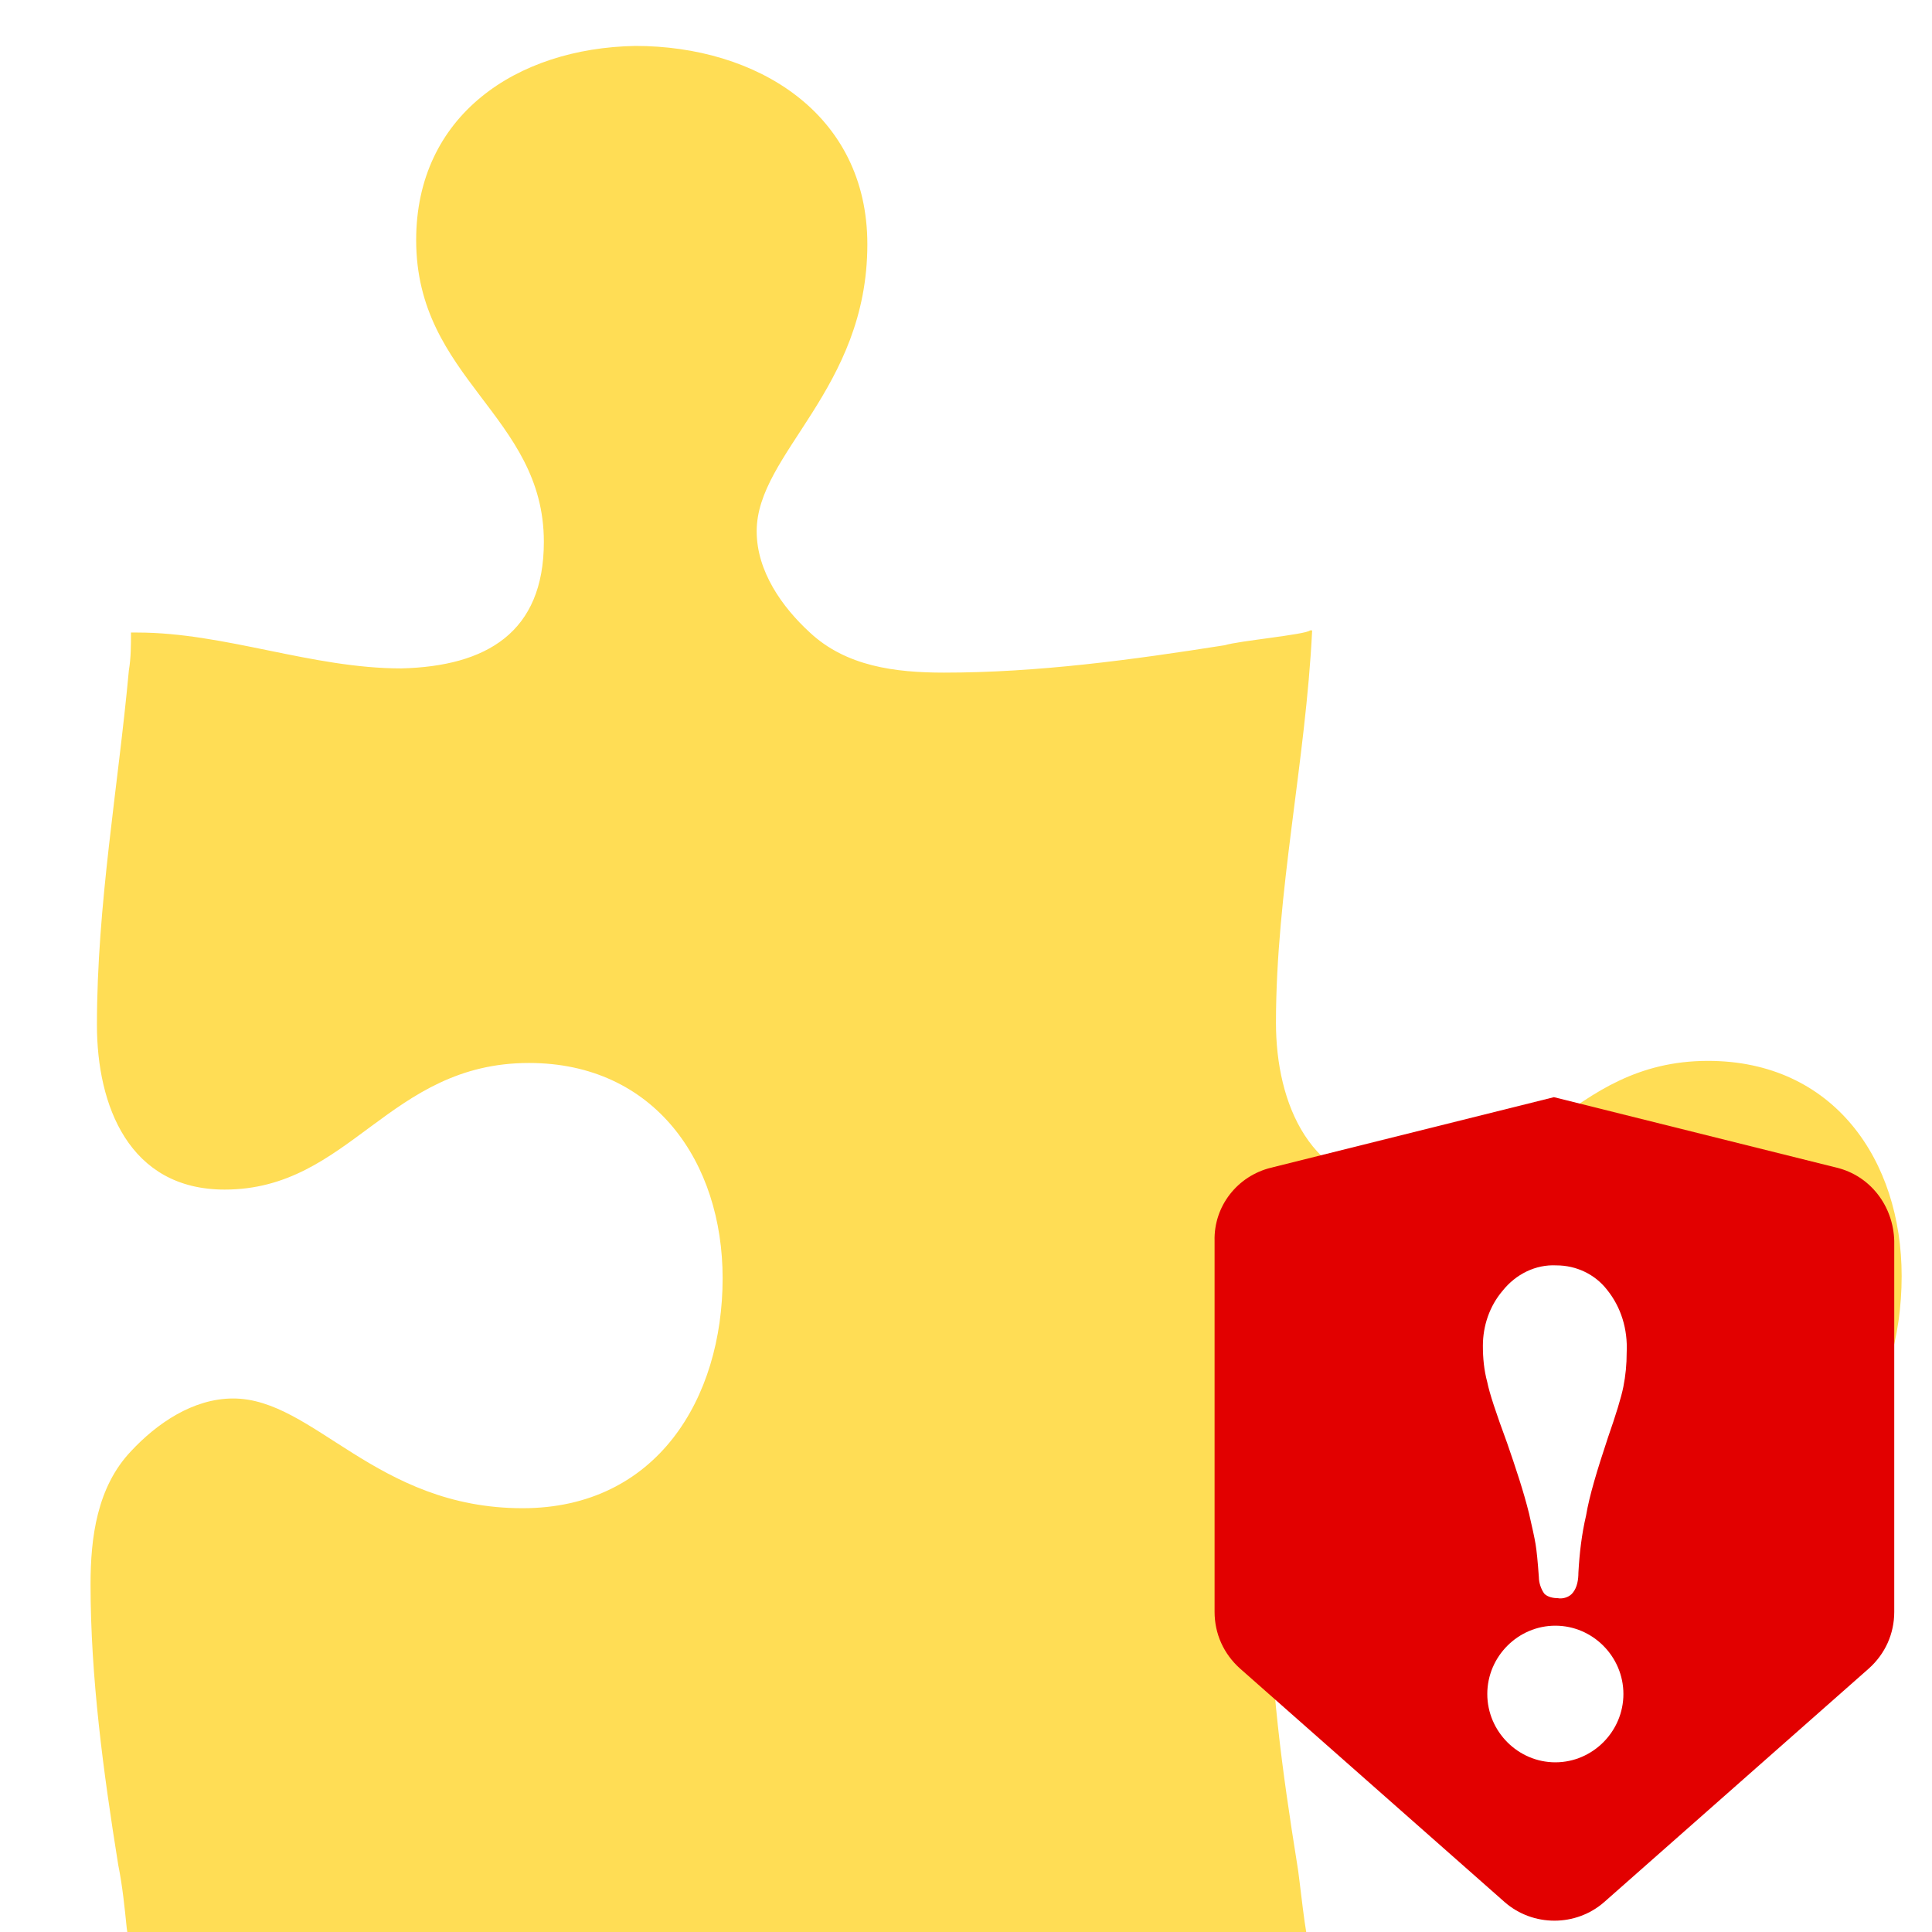 <svg xmlns="http://www.w3.org/2000/svg" xmlns:xlink="http://www.w3.org/1999/xlink" width="128" height="128" viewBox="0 0 128 128"><defs><filter id="b" color-interpolation-filters="sRGB"><feFlood flood-opacity=".498" flood-color="#000" result="flood"/><feComposite in="flood" in2="SourceGraphic" operator="out" result="composite1"/><feGaussianBlur in="composite1" stdDeviation="1" result="blur"/><feOffset dx="2" dy="2" result="offset"/><feComposite in="offset" in2="SourceGraphic" operator="atop" result="composite2"/></filter><radialGradient xlink:href="#a" id="c" cx="64" cy="988.362" fx="64" fy="988.362" r="52" gradientTransform="matrix(1 0 0 1.212 -83.911 -146.505)" gradientUnits="userSpaceOnUse"/><linearGradient id="a"><stop offset="0" stop-color="#7c0000"/><stop offset="1" stop-color="#e20000"/></linearGradient></defs><path d="M25.572 13.905c0 9.227 8.46 11.603 8.46 19.991 0 6.011-3.807 8.248-9.447 8.388-5.922 0-11.703-2.377-17.484-2.377h-.423c0 .839 0 1.678-.141 2.516-.705 7.689-2.115 15.518-2.115 23.486 0 5.312 2.115 10.904 8.46 10.904 8.319 0 10.857-8.388 20.163-8.388 8.319 0 12.831 6.571 12.831 14.26 0 7.969-4.371 15.238-13.254 15.238-9.729 0-13.818-7.27-19.176-7.27-2.679 0-5.076 1.678-6.768 3.495-2.256 2.377-2.679 5.732-2.679 8.807 0 6.151.846 12.442 1.833 18.593.282 1.398.423 2.796.564 4.194l.141.979c0 .14 0 .28.141.28h78.114c-.282-.28-.705-4.753-.846-5.452-.987-6.151-1.833-12.302-1.833-18.593 0-3.215.423-6.431 2.679-8.807 1.692-1.817 4.089-3.495 6.768-3.495 5.217 0 9.447 7.27 19.176 7.27 8.742 0 13.254-7.27 13.254-15.378 0-7.689-4.512-14.26-12.831-14.26-9.306 0-11.703 8.388-20.163 8.388-6.204 0-8.46-5.592-8.46-10.904 0-8.668 1.974-17.335 2.397-26.003h-.141c-.282.28-4.794.699-5.64.979-6.204.979-12.408 1.817-18.612 1.817-3.243 0-6.486-.419-8.883-2.656-1.833-1.678-3.525-4.054-3.525-6.71 0-5.173 7.332-9.367 7.332-19.013 0-8.668-7.332-13.141-15.369-13.141-7.896.14-14.523 4.613-14.523 12.862z" fill="#fd5" filter="url(#b)"/><path d="M121.69 77.362l-18.737-4.672-18.737 4.672c-2.236.546-3.808 2.548-3.747 4.854v24.572c0 1.456.604 2.791 1.692 3.762l17.529 15.471c1.874 1.638 4.715 1.638 6.588 0l17.529-15.471c1.088-.971 1.692-2.305 1.692-3.762v-24.572c-.06-2.305-1.572-4.308-3.808-4.854z" fill="url(#c)"/><path d="M107.555 91.865c-.145.73-.509 1.898-1.018 3.358-.727 2.19-1.236 3.869-1.455 5.183-.291 1.241-.436 2.482-.509 3.796 0 .438-.073.949-.364 1.314-.218.292-.655.438-1.018.365-.291 0-.655-.073-.873-.292-.218-.292-.364-.73-.364-1.095-.073-1.022-.145-1.752-.218-2.19-.073-.438-.218-1.095-.436-2.044-.364-1.46-.873-2.993-1.455-4.672-.727-1.971-1.164-3.285-1.309-4.015-.218-.803-.291-1.606-.291-2.409 0-1.314.436-2.628 1.309-3.65.873-1.095 2.182-1.752 3.564-1.679 1.309 0 2.545.584 3.345 1.606.945 1.168 1.382 2.628 1.309 4.161 0 .803-.073 1.533-.218 2.263zm-4.509 24.893c-2.473 0-4.509-2.044-4.509-4.526 0-2.482 2.036-4.526 4.509-4.526 2.473 0 4.509 2.044 4.509 4.526 0 2.482-2.036 4.526-4.509 4.526z" fill="#fff"/></svg>